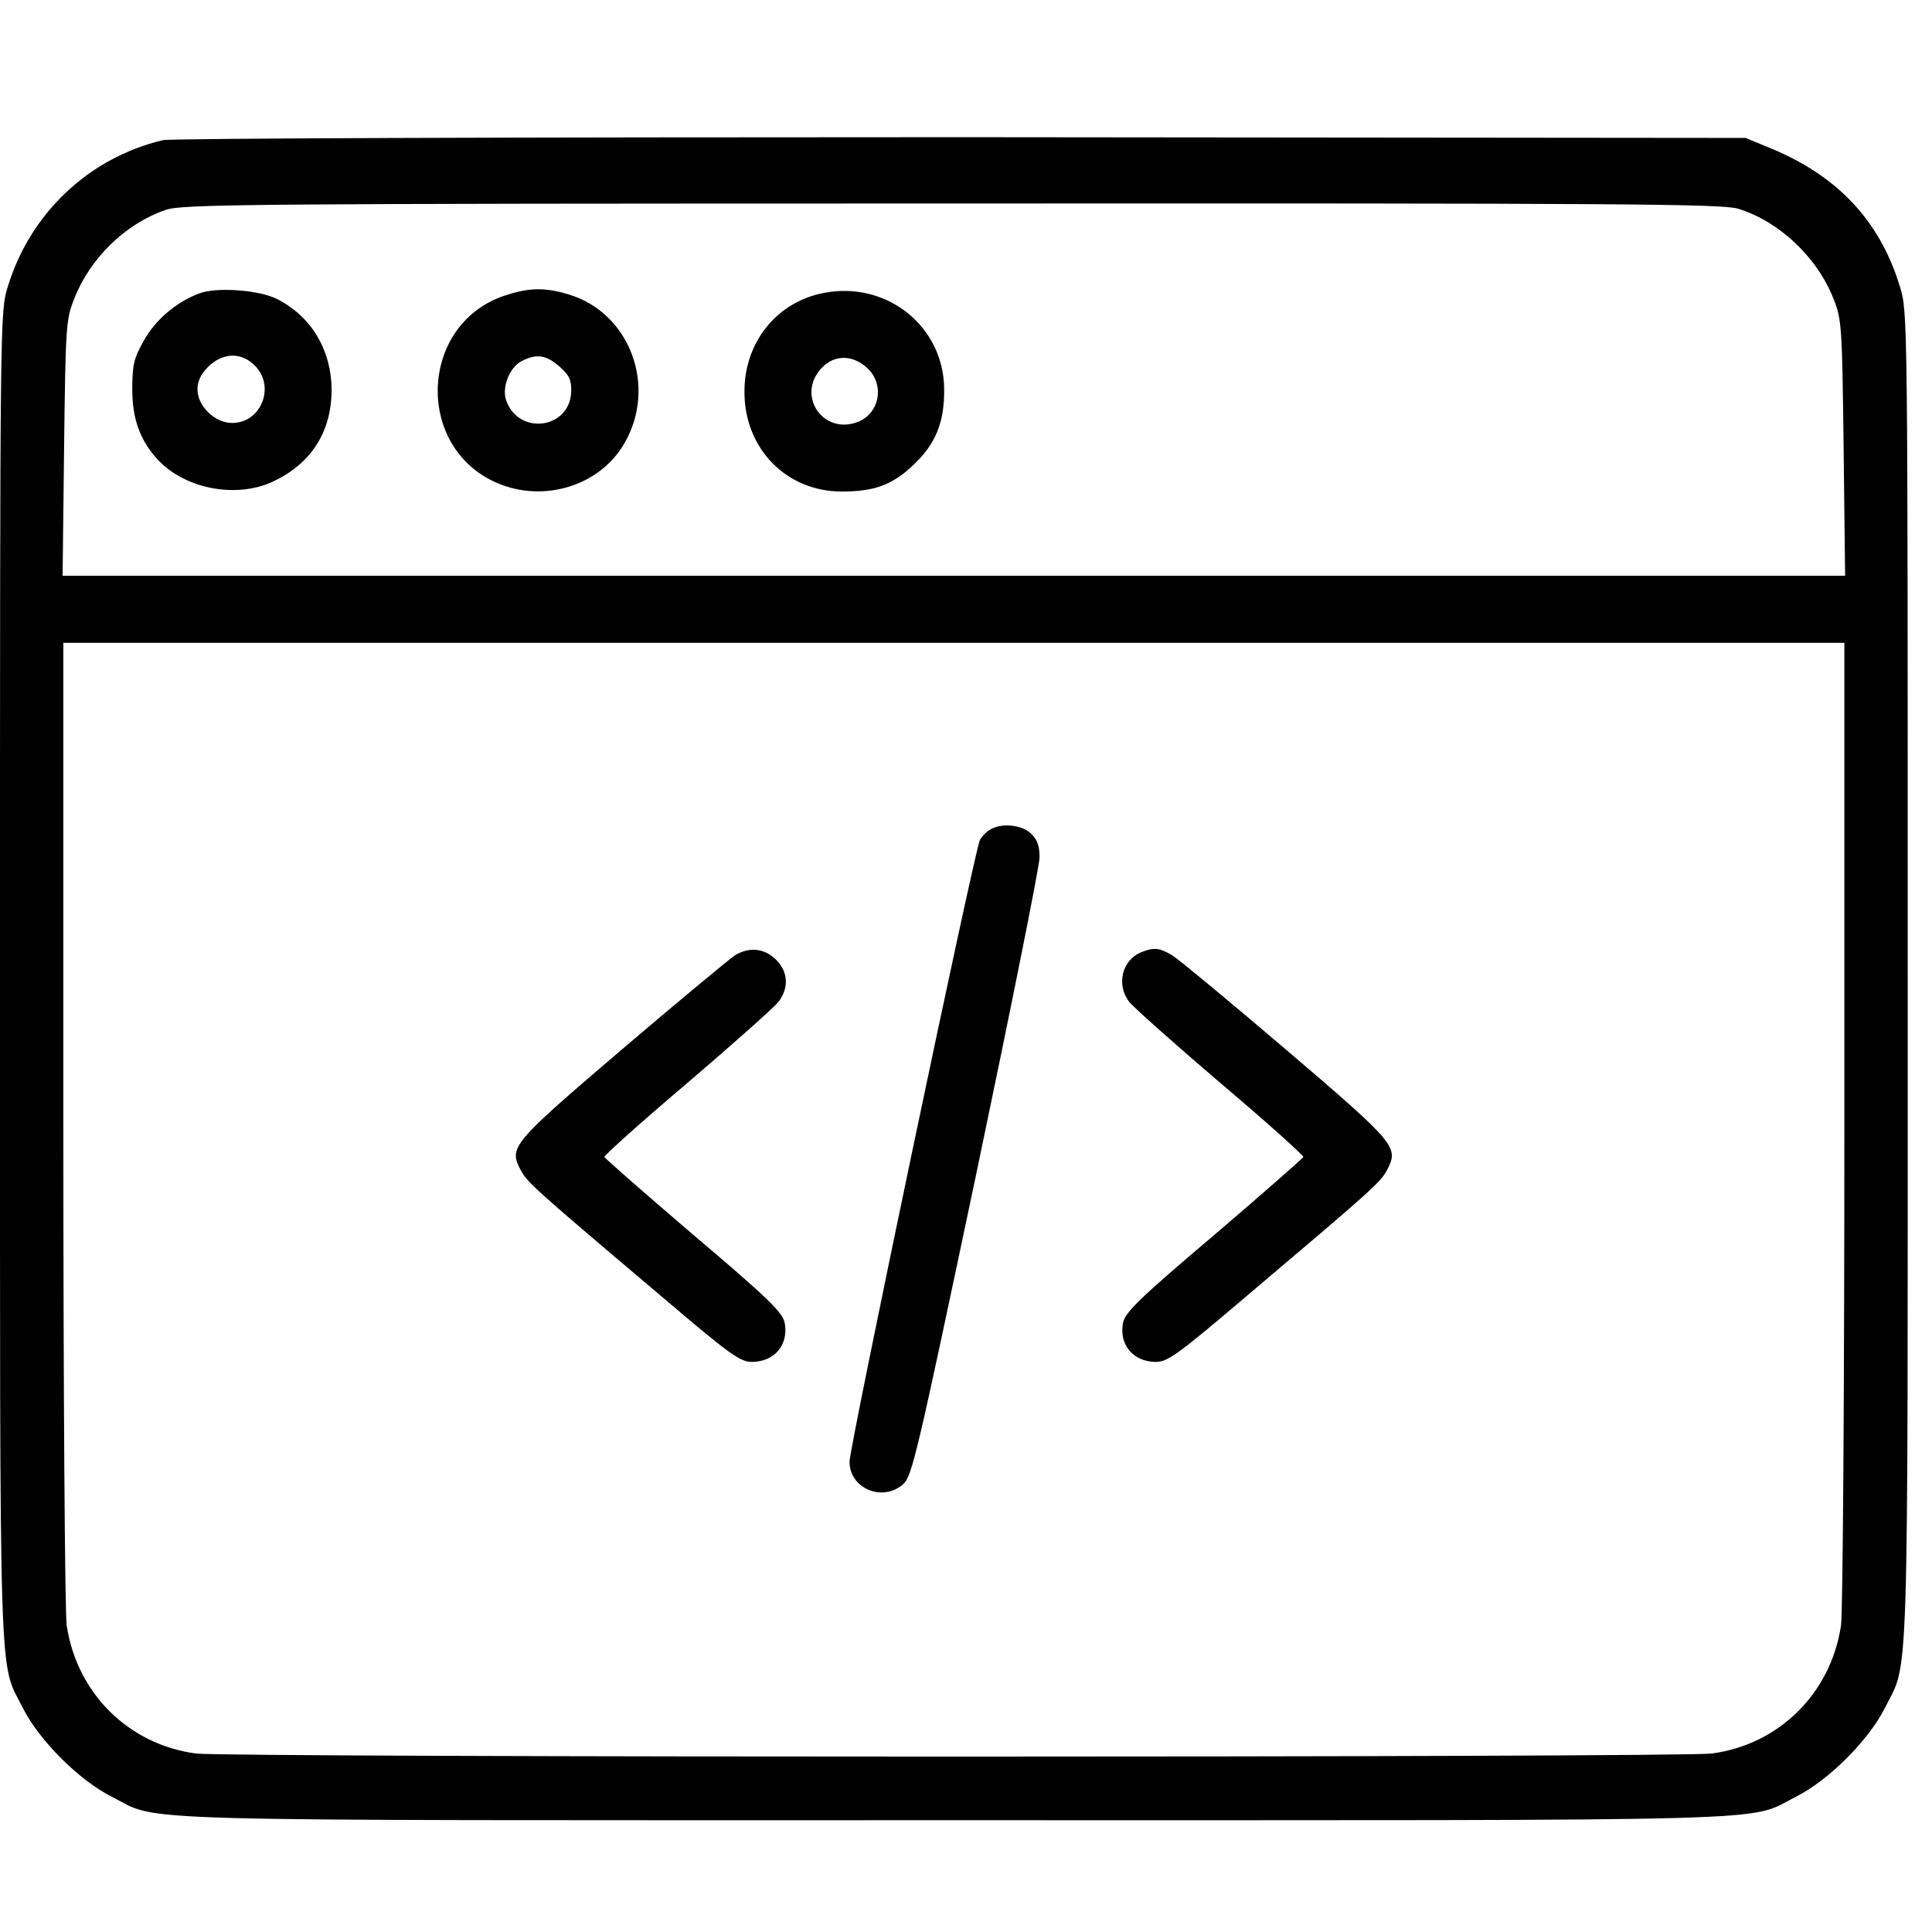 <?xml version="1.0" standalone="no"?>
<!DOCTYPE svg PUBLIC "-//W3C//DTD SVG 20010904//EN"
 "http://www.w3.org/TR/2001/REC-SVG-20010904/DTD/svg10.dtd">
<svg version="1.0" xmlns="http://www.w3.org/2000/svg"
 width="140pt" height="140pt" viewBox="0 0 140 140"
 preserveAspectRatio="xMidYMid meet">
<g transform="translate(0,140) scale(0.027,-0.027)"
fill="#000000" stroke="none">
<path d="M437 4809 c-198 -47 -356 -196 -416 -393 -21 -68 -21 -69 -21 -1855
0 -1964 -4 -1829 62 -1961 44 -87 152 -194 238 -237 135 -68 -29 -63 2260 -63
2289 0 2125 -5 2260 63 86 43 194 150 238 237 66 132 62 -3 62 1961 0 1786 0
1787 -21 1855 -53 175 -166 296 -344 370 l-70 29 -2105 2 c-1221 0 -2121 -3
-2143 -8z m4228 -184 c110 -34 212 -130 256 -242 22 -56 23 -73 27 -400 l4
-343 -2392 0 -2392 0 4 343 c4 327 5 344 27 400 43 110 138 202 246 239 46 15
194 17 2110 17 1813 1 2066 -1 2110 -14z m285 -2452 c0 -712 -4 -1316 -9
-1350 -27 -182 -166 -320 -347 -344 -90 -11 -3978 -11 -4068 0 -181 24 -320
162 -347 344 -5 34 -9 638 -9 1350 l0 1287 2390 0 2390 0 0 -1287z"/>
<path d="M533 4397 c-61 -23 -118 -72 -148 -128 -26 -46 -30 -64 -30 -129 0
-79 21 -137 68 -188 73 -79 210 -105 308 -60 104 48 159 134 159 248 -1 106
-54 195 -145 242 -48 25 -165 34 -212 15z m151 -193 c56 -56 17 -154 -61 -154
-46 0 -93 45 -93 90 0 22 9 41 29 61 39 38 88 40 125 3z"/>
<path d="M1352 4391 c-227 -78 -239 -407 -18 -502 125 -54 275 -8 341 105 90
153 16 352 -149 401 -65 20 -109 18 -174 -4z m150 -190 c26 -23 32 -36 31 -67
-3 -99 -139 -119 -174 -25 -13 34 7 88 39 106 41 22 68 18 104 -14z"/>
<path d="M2211 4399 c-126 -24 -213 -132 -213 -264 -1 -153 112 -269 261 -269
87 0 135 17 192 71 60 56 84 115 83 204 -1 168 -154 291 -323 258z m116 -201
c50 -46 33 -127 -30 -147 -86 -29 -154 65 -100 137 34 45 87 49 130 10z"/>
<path d="M2658 2959 c-10 -5 -22 -18 -28 -28 -14 -26 -350 -1628 -350 -1669 0
-72 89 -109 144 -60 24 21 38 83 196 832 93 444 170 827 170 850 0 31 -6 48
-23 64 -25 24 -79 29 -109 11z"/>
<path d="M1972 2621 c-17 -12 -155 -126 -306 -255 -295 -252 -301 -260 -268
-322 18 -33 38 -51 376 -337 187 -159 212 -177 245 -177 60 1 98 46 87 105 -6
28 -42 64 -244 235 -130 111 -238 206 -240 210 -1 4 98 93 222 198 123 105
233 203 245 218 27 35 27 76 -1 108 -32 36 -75 42 -116 17z"/>
<path d="M3064 2630 c-53 -21 -69 -88 -33 -134 12 -15 122 -113 245 -218 124
-105 223 -194 222 -198 -2 -4 -110 -99 -240 -210 -202 -171 -238 -207 -244
-235 -11 -59 27 -104 87 -105 33 0 58 18 245 177 338 286 358 304 376 337 33
62 27 70 -268 322 -151 129 -289 243 -306 254 -36 22 -51 23 -84 10z"/>
</g>
</svg>
